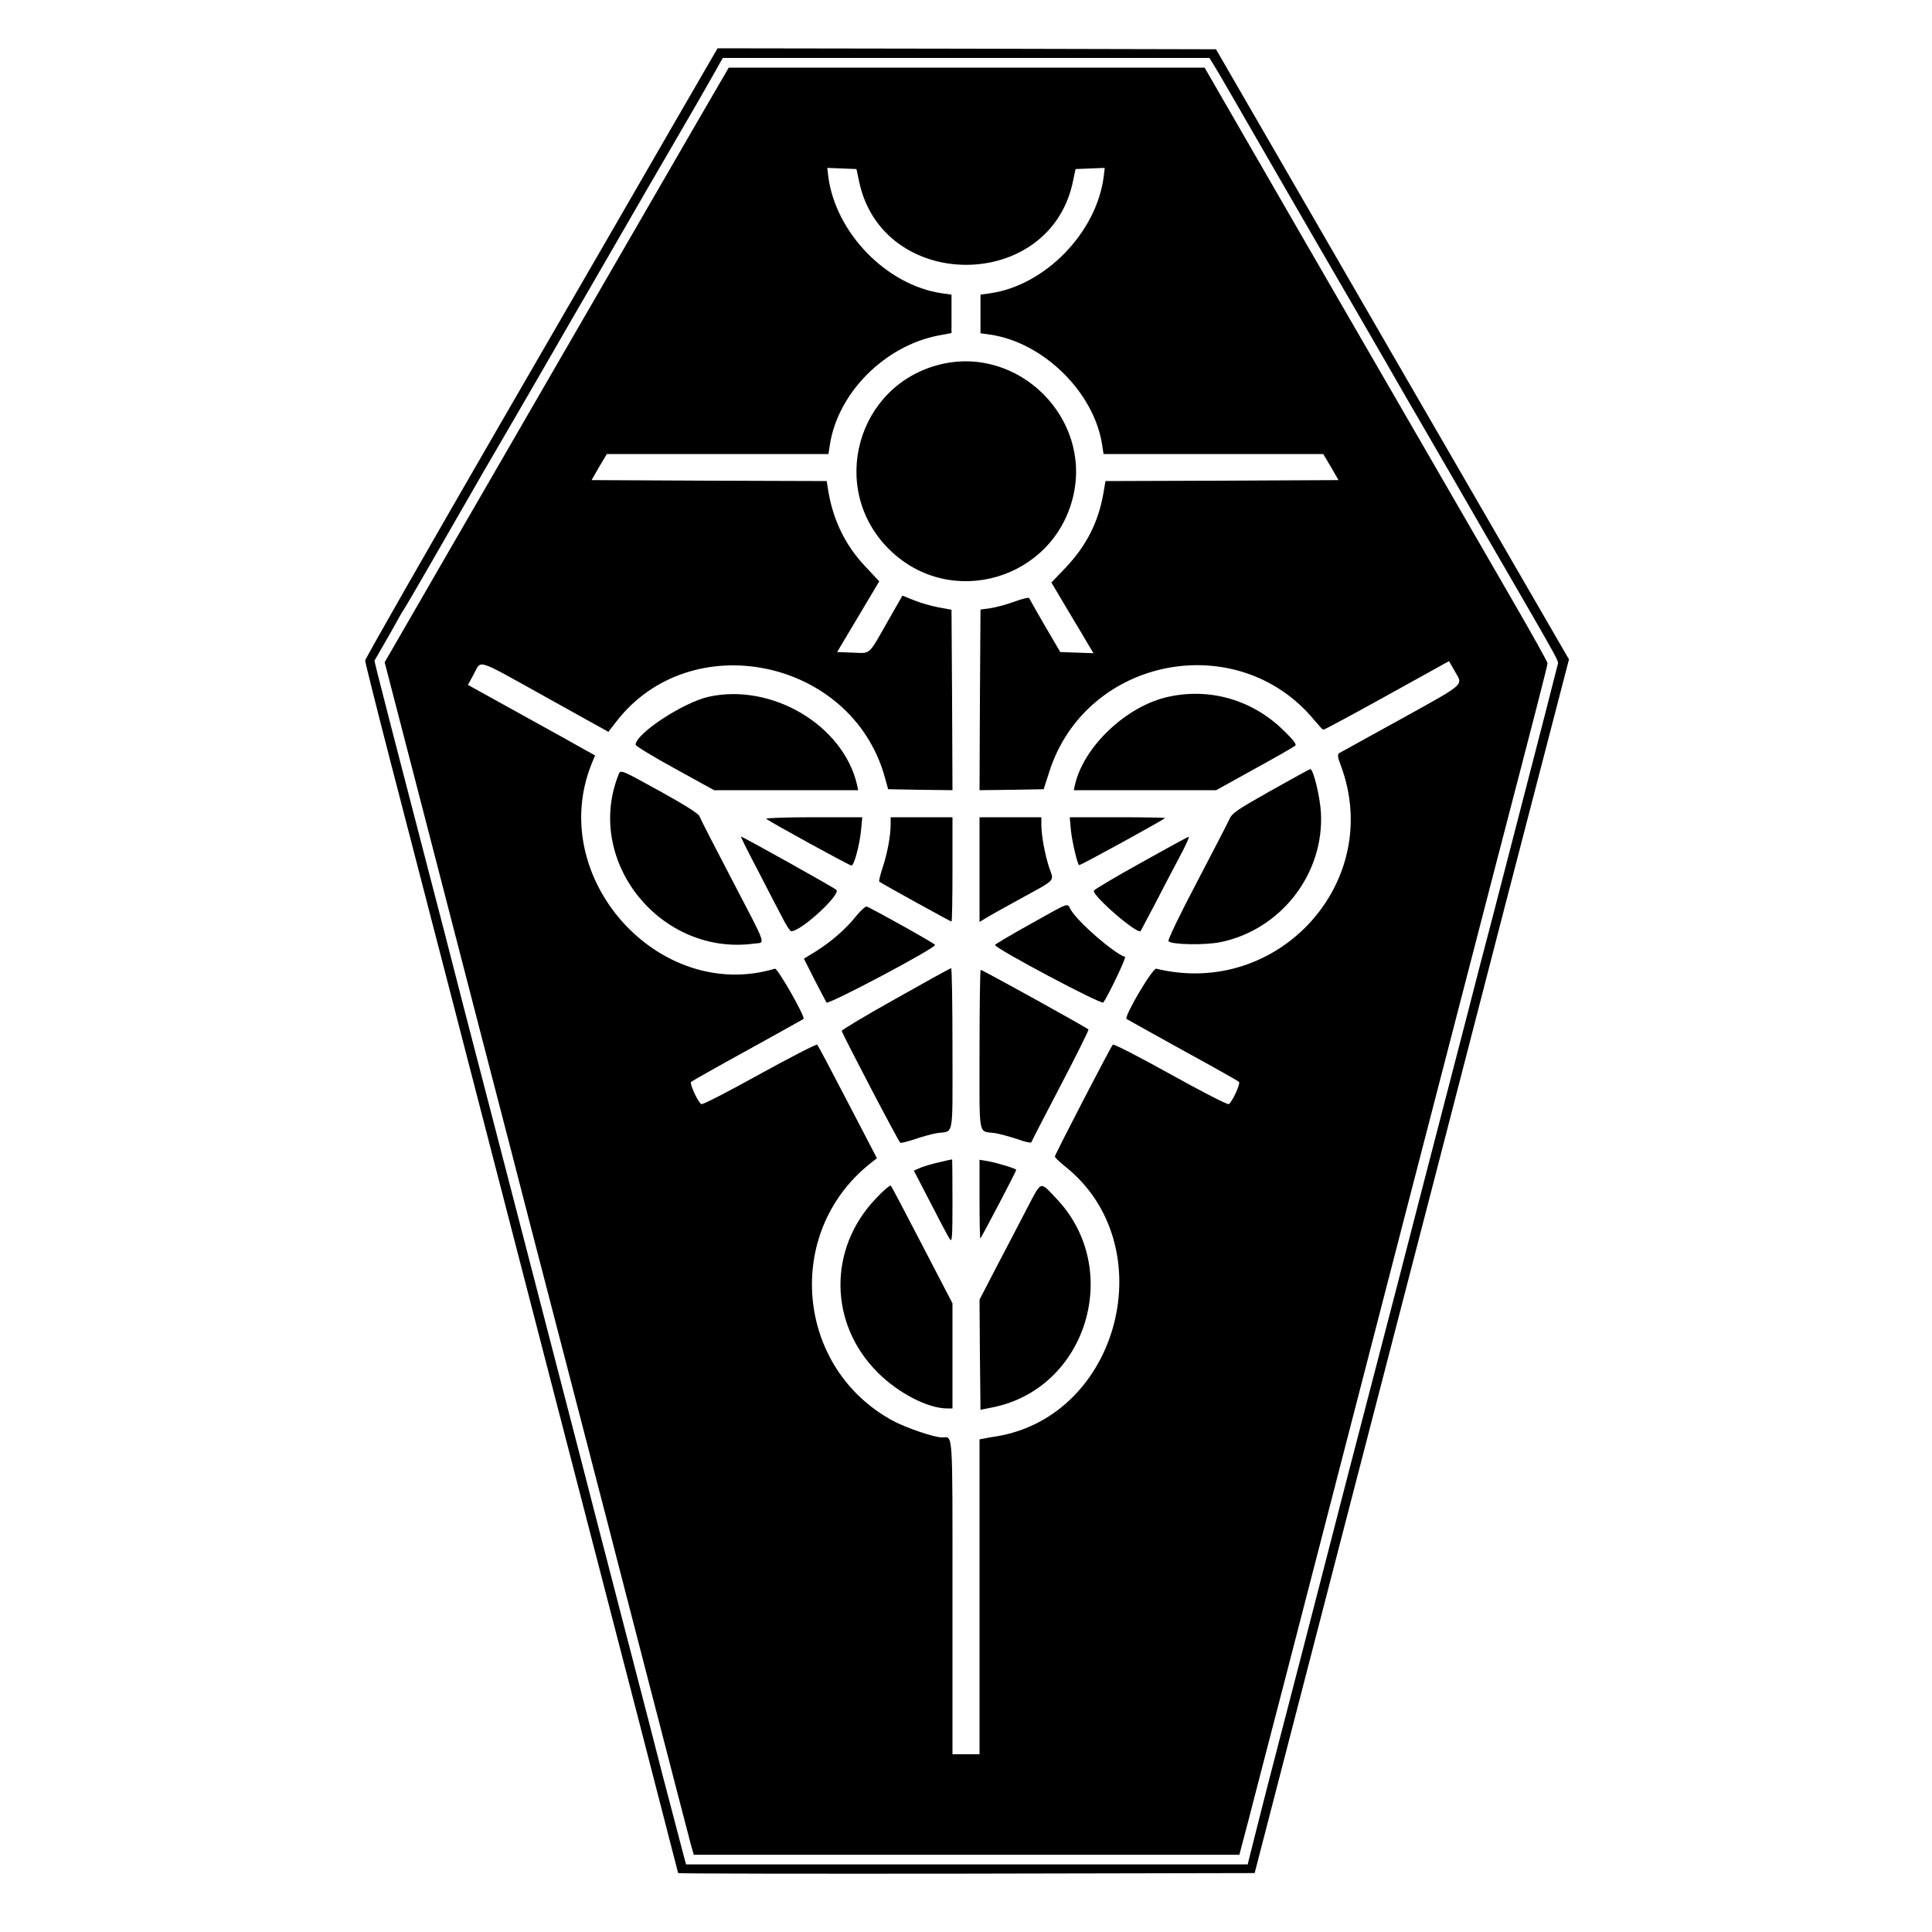<svg version="1.0" width="1000pt" height="1000pt" viewBox="0 0 1000 1000"
    preserveAspectRatio="xMidYMid meet" id="svg48" xmlns="http://www.w3.org/2000/svg"
    xmlns:svg="http://www.w3.org/2000/svg">
    <g transform="translate(0,1000) scale(0.1,-0.1)" fill="#000000" stroke="none" id="g46">
        <path
            d="M3513 9403 c-110 -192 -521 -901 -912 -1577 -391 -676 -711 -1236 -711 -1245 0 -8 58 -240 129 -515 72 -276 436 -1683 810 -3129 375 -1445 681 -2630 681 -2632 0 -3 671 -4 1492 -3 l1492 3 488 1885 c269 1037 635 2450 813 3141 l326 1256 -914 1579 -913 1579 -1290 3 -1290 2 -201 -347z m2770 260 c21 -34 69 -116 332 -573 40 -69 123 -213 185 -320 62 -107 178 -307 258 -445 79 -137 168 -290 196 -340 175 -301 369 -637 431 -745 40 -69 129 -222 197 -340 167 -289 186 -323 182 -335 -1 -5 -33 -127 -69 -270 -68 -263 -203 -786 -274 -1060 -22 -82 -83 -316 -135 -520 -202 -779 -270 -1041 -352 -1360 -47 -181 -94 -361 -104 -400 -10 -38 -80 -308 -156 -600 -213 -826 -278 -1079 -354 -1370 -39 -148 -91 -352 -116 -452 l-46 -183 -1454 0 -1453 0 -14 52 c-8 29 -56 213 -107 408 -50 195 -104 405 -120 465 -16 61 -63 243 -105 405 -42 162 -89 345 -105 405 -16 61 -54 209 -85 330 -98 379 -147 567 -360 1390 -114 440 -230 886 -257 990 -66 259 -132 514 -173 670 -187 719 -259 1000 -272 1053 l-15 62 45 78 c25 42 57 100 72 127 15 28 31 55 35 60 8 10 169 289 313 540 44 77 141 246 217 375 75 129 189 325 252 435 63 110 148 256 188 325 40 69 124 215 188 325 63 110 152 263 197 340 108 185 224 386 264 458 l32 57 1260 0 1259 0 23 -37z"
            id="path4" />
        <path
            d="M3582 9323 c-174 -301 -358 -619 -1275 -2204 l-316 -547 155 -598 c85 -330 241 -930 345 -1334 105 -404 220 -847 255 -985 73 -281 164 -631 283 -1090 44 -170 91 -353 105 -405 13 -52 115 -446 226 -875 111 -429 208 -804 216 -833 l15 -52 1412 0 1412 0 43 163 c23 89 114 441 203 782 227 881 978 3782 1084 4190 212 814 265 1021 265 1032 0 7 -83 156 -184 330 -101 175 -263 455 -360 623 -97 168 -414 716 -704 1217 l-527 913 -1232 0 -1231 0 -190 -327z m864 -259 c118 -579 990 -580 1108 -1 l13 62 75 3 76 3 -5 -43 c-36 -290 -302 -565 -588 -606 l-50 -7 0 -100 0 -100 50 -7 c276 -40 540 -300 580 -573 l7 -45 569 0 568 0 40 -67 39 -68 -603 -3 -603 -2 -11 -64 c-26 -150 -89 -272 -196 -385 l-73 -76 86 -145 c48 -80 97 -162 109 -183 l23 -38 -86 3 -86 3 -79 135 c-43 74 -80 139 -82 144 -1 5 -36 -3 -76 -18 -41 -15 -97 -30 -125 -34 l-51 -7 -3 -468 -2 -467 166 2 166 3 29 90 c190 596 978 748 1374 265 21 -25 40 -46 44 -47 3 -2 151 78 328 176 l323 179 31 -54 c42 -73 59 -58 -282 -247 -167 -92 -310 -171 -317 -175 -10 -7 -9 -20 8 -64 225 -602 -323 -1206 -955 -1052 -19 5 -168 -248 -154 -260 2 -2 132 -74 289 -161 157 -86 289 -160 293 -165 9 -8 -35 -104 -53 -115 -6 -4 -142 66 -302 155 -160 89 -294 158 -298 153 -12 -13 -300 -569 -300 -579 0 -5 23 -27 50 -49 515 -406 288 -1296 -355 -1400 -22 -3 -50 -8 -62 -11 l-23 -4 0 -815 0 -815 -70 0 -70 0 0 814 c0 890 4 826 -55 826 -40 0 -187 50 -255 87 -501 272 -564 972 -118 1329 l37 29 -151 290 c-83 160 -154 294 -158 298 -4 4 -138 -65 -298 -153 -160 -89 -296 -159 -302 -155 -18 11 -62 107 -53 115 4 4 136 79 293 165 157 87 287 159 289 161 11 9 -134 264 -148 260 -600 -179 -1182 468 -951 1055 l20 49 -49 27 c-27 16 -175 98 -329 183 l-280 155 31 57 c40 73 2 86 374 -121 l322 -179 41 53 c384 498 1217 327 1389 -285 l18 -65 166 -3 167 -2 -2 467 -3 467 -66 12 c-37 7 -94 23 -128 37 l-60 24 -75 -131 c-104 -183 -87 -167 -182 -164 l-81 3 109 183 109 183 -74 79 c-104 110 -168 244 -192 402 l-6 38 -609 2 -608 3 39 68 40 67 573 0 574 0 7 45 c40 270 284 516 565 569 l65 12 0 99 0 100 -50 7 c-287 42 -551 314 -588 606 l-5 43 76 -3 75 -3 13 -61z"
            id="path6" />
        <path d="M4868 8114 c-434 -105 -583 -646 -264 -959 316 -311 849 -155 951 277 95 405 -283 780 -687 682z"
            id="path8" />
        <path
            d="M3670 6394 c-131 -28 -380 -191 -380 -249 0 -6 91 -62 203 -123 l203 -112 373 0 373 0 -6 28 c-71 307 -439 527 -766 456z"
            id="path10" />
        <path
            d="M6050 6394 c-217 -46 -440 -256 -486 -456 l-6 -28 368 0 369 0 200 111 c110 60 205 115 210 120 7 7 -15 34 -66 83 -160 154 -376 216 -589 170z"
            id="path12" />
        <path
            d="M6577 5907 c-182 -103 -200 -115 -216 -152 -10 -22 -87 -170 -170 -329 -92 -175 -148 -293 -143 -298 18 -18 193 -21 272 -4 312 66 535 355 517 671 -5 85 -40 226 -55 224 -4 0 -96 -51 -205 -112z"
            id="path14" />
        <path
            d="M3199 5984 c-172 -447 223 -934 705 -868 58 8 71 -27 -115 330 -89 170 -165 318 -169 330 -5 13 -75 57 -192 122 -229 126 -215 121 -229 86z"
            id="path16" />
        <path d="M3966 5762 c16 -15 431 -242 441 -242 14 0 42 105 50 184 l6 66 -254 0 c-139 0 -249 -4 -243 -8z"
            id="path18" />
        <path
            d="M4610 5733 c0 -58 -17 -151 -42 -225 -12 -37 -20 -69 -17 -71 8 -8 369 -207 374 -207 3 0 5 122 5 270 l0 270 -160 0 -160 0 0 -37z"
            id="path20" />
        <path
            d="M5070 5499 l0 -271 33 20 c17 11 100 57 182 102 184 101 171 87 146 158 -22 66 -41 166 -41 225 l0 37 -160 0 -160 0 0 -271z"
            id="path22" />
        <path d="M5543 5702 c6 -57 32 -169 42 -180 4 -4 445 238 445 244 0 2 -111 4 -246 4 l-247 0 6 -68z" id="path24" />
        <path
            d="M3921 5498 c49 -95 106 -206 127 -245 20 -40 41 -73 48 -73 51 0 258 191 233 214 -14 13 -485 276 -494 276 -2 0 36 -78 86 -172z"
            id="path26" />
        <path
            d="M5905 5534 c-132 -73 -241 -138 -243 -144 -9 -26 226 -229 242 -209 1 2 33 63 71 134 37 72 94 181 127 243 33 61 56 112 51 111 -4 0 -116 -61 -248 -135z"
            id="path28" />
        <path
            d="M5333 5217 c-101 -56 -183 -105 -183 -108 0 -18 552 -311 561 -298 29 43 120 234 112 236 -59 20 -241 178 -280 243 -22 37 3 46 -210 -73z"
            id="path30" />
        <path
            d="M4431 5258 c-52 -66 -133 -136 -211 -184 l-59 -36 54 -107 c30 -58 58 -112 63 -120 9 -13 562 280 562 298 0 7 -334 193 -355 199 -6 1 -30 -21 -54 -50z"
            id="path32" />
        <path
            d="M4635 4830 c-154 -86 -279 -161 -278 -166 3 -17 294 -574 303 -579 4 -2 38 6 76 19 38 13 89 27 114 31 89 13 80 -36 80 436 0 230 -3 418 -7 418 -5 -1 -134 -72 -288 -159z"
            id="path34" />
        <path
            d="M5070 4566 c0 -466 -9 -418 80 -431 25 -4 76 -18 115 -31 38 -14 71 -21 73 -17 1 5 69 136 151 293 82 157 147 288 145 291 -4 8 -549 309 -558 309 -3 0 -6 -186 -6 -414z"
            id="path36" />
        <path
            d="M4865 3985 c-33 -7 -77 -20 -98 -28 l-37 -16 87 -168 c47 -92 92 -177 100 -188 11 -16 13 14 13 198 0 119 -1 217 -2 216 -2 0 -30 -6 -63 -14z"
            id="path38" />
        <path d="M5070 3794 c0 -112 2 -204 4 -204 4 0 186 347 186 355 0 6 -92 34 -142 44 l-48 8 0 -203z" id="path40" />
        <path
            d="M4533 3796 c-248 -260 -243 -649 11 -901 106 -106 259 -185 358 -185 l28 0 0 272 0 272 -156 300 c-86 166 -159 305 -163 309 -4 4 -40 -26 -78 -67z"
            id="path42" />
        <path
            d="M5312 3738 c-38 -73 -108 -208 -156 -299 l-86 -166 2 -285 3 -285 65 13 c486 99 674 716 328 1080 -88 92 -74 98 -156 -58z"
            id="path44" />
    </g>
</svg>
